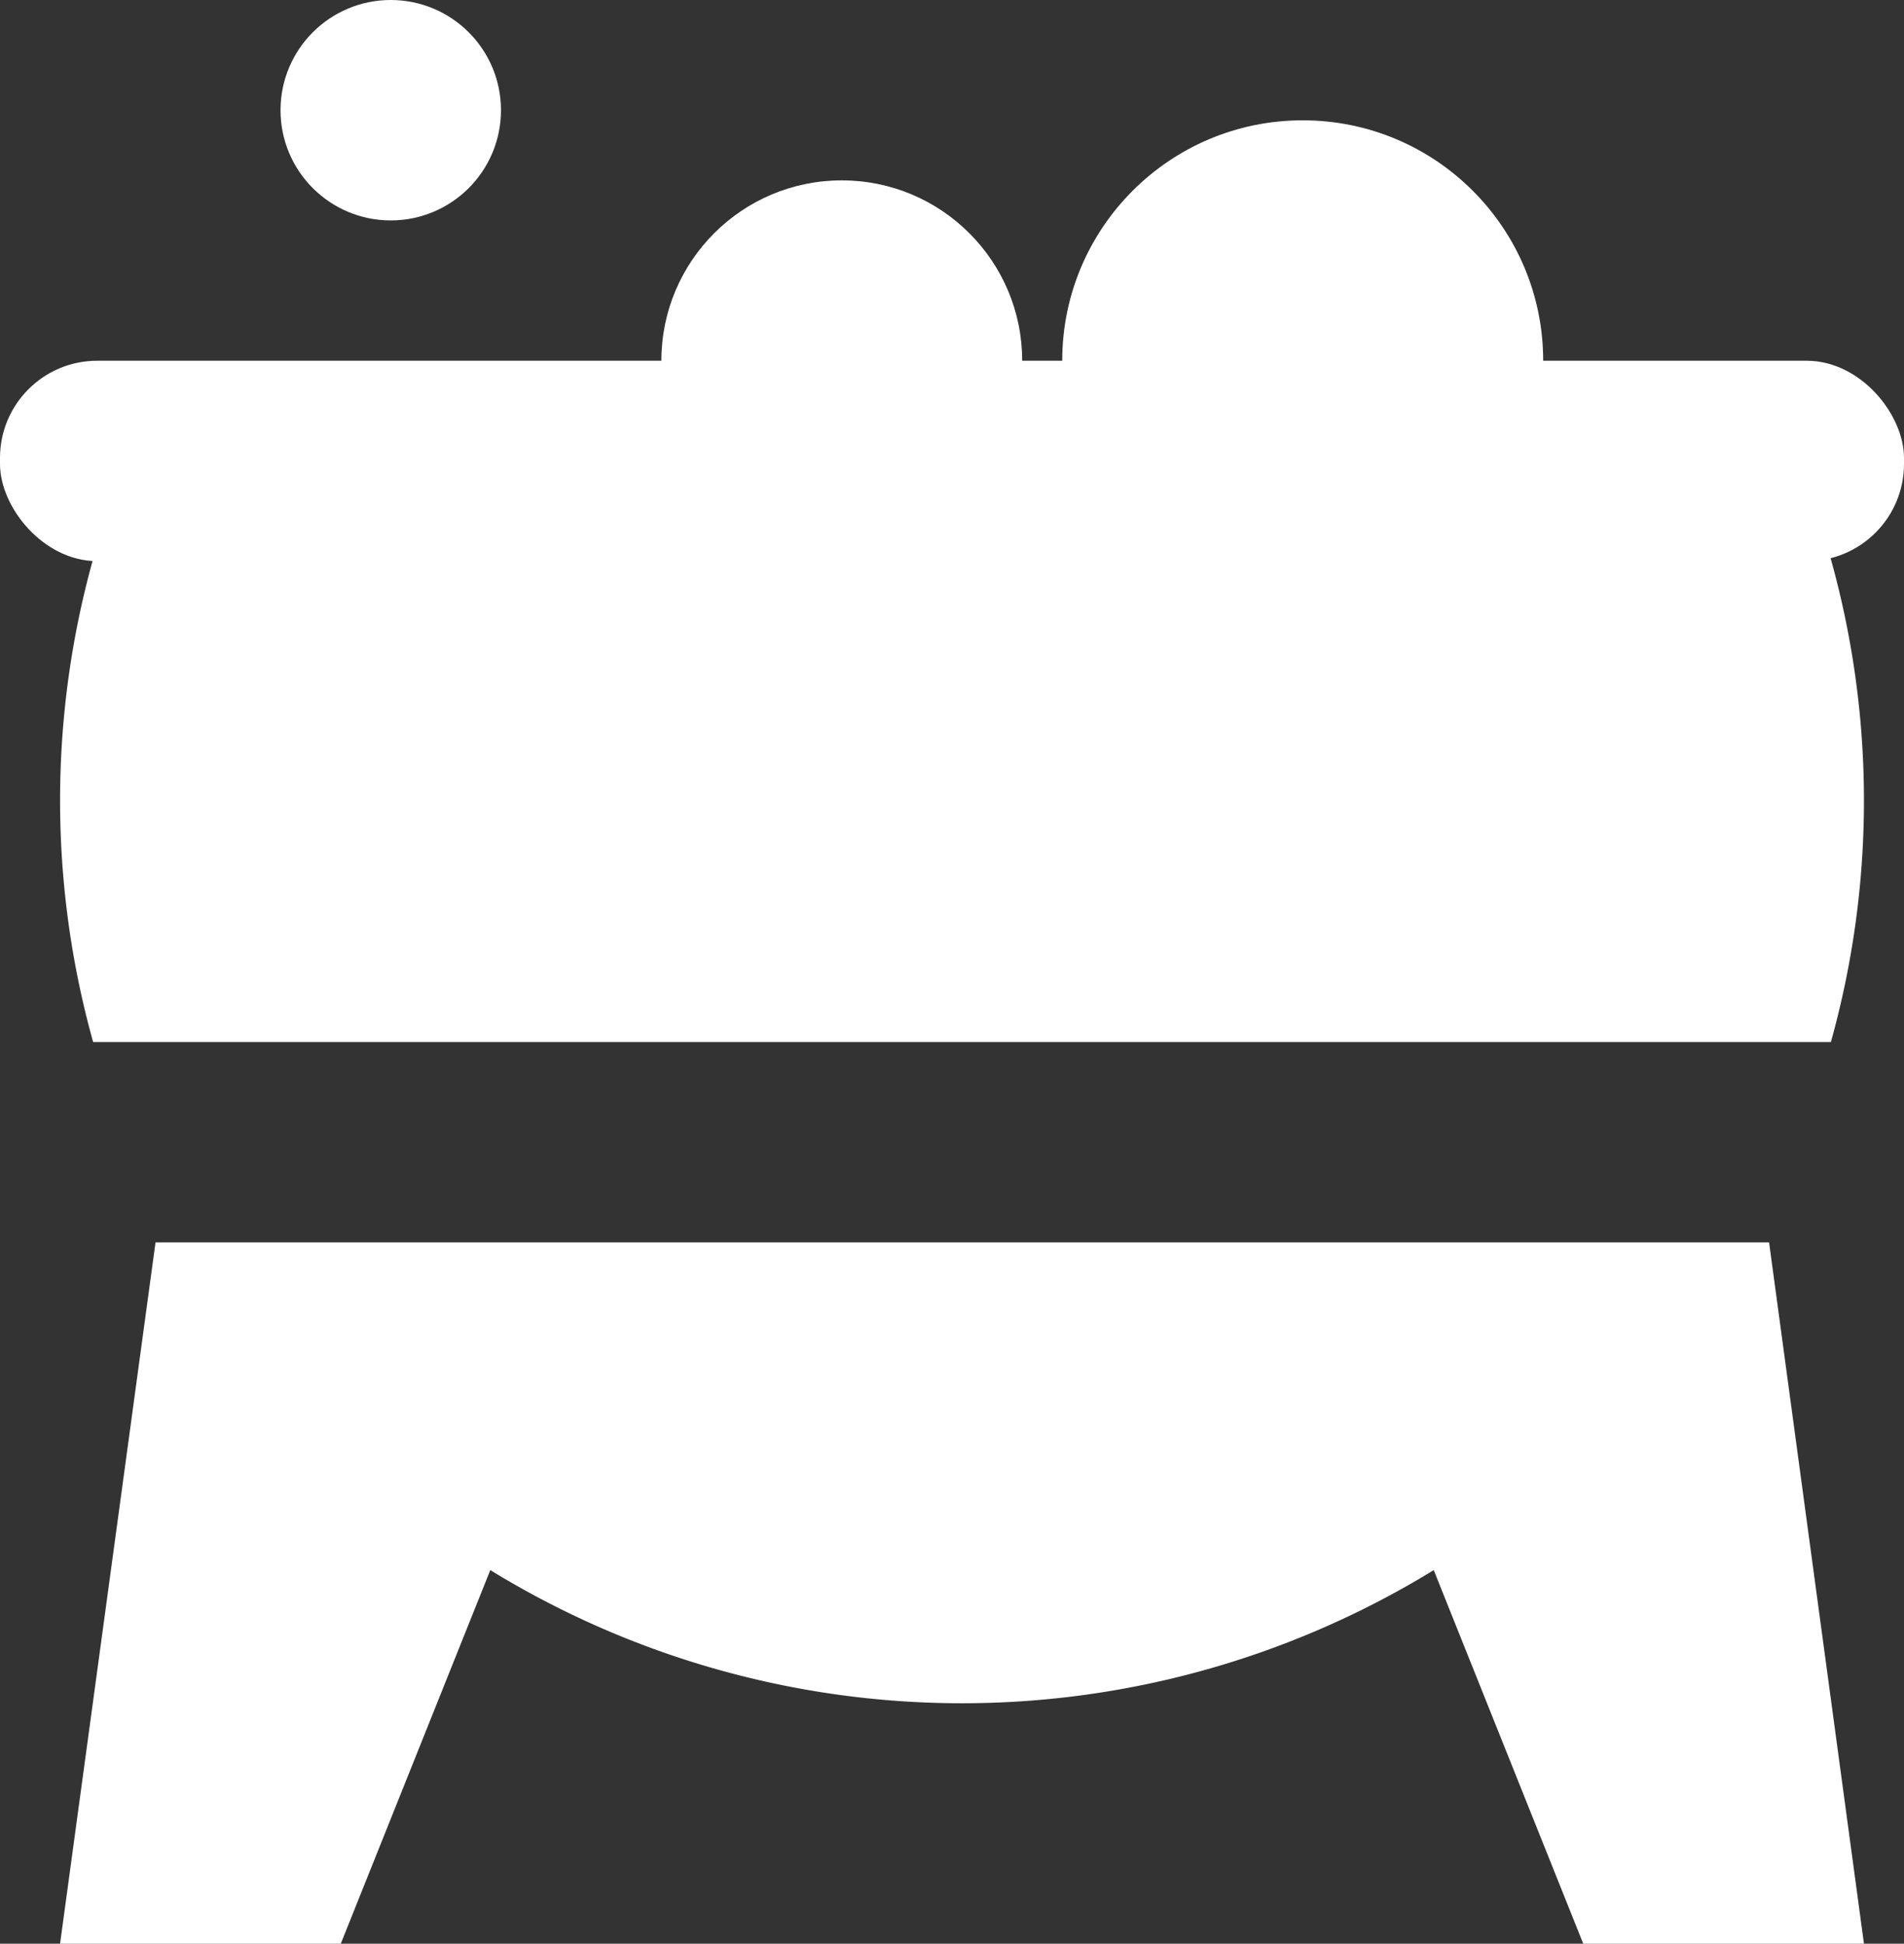 <svg xmlns="http://www.w3.org/2000/svg" viewBox="0 0 97.94 100"><rect x="0" y="0" width="97.94" height="100" fill="#333333" stroke="none"/><defs><style>.cls-1{fill:#fff;}</style></defs><g id="Слой_2" data-name="Слой 2"><g id="icons"><g id="Cauldron"><rect class="cls-1" y="18.56" width="97.94" height="10.31" rx="5"/><path class="cls-1" d="M94.18,53.61a46.21,46.21,0,0,0-2.81-32.33H7.59a46.27,46.27,0,0,0-2.8,32.33Z"/><path class="cls-1" d="M8,63.92,3.09,100H17.53l7.69-19.22a46.4,46.4,0,0,0,48.53,0L81.44,100H95.88L91,63.92Z"/><circle class="cls-1" cx="67.01" cy="18.56" r="12.37"/><circle class="cls-1" cx="20.1" cy="5.67" r="5.67"/><circle class="cls-1" cx="43.3" cy="18.56" r="9.28"/></g></g></g></svg>